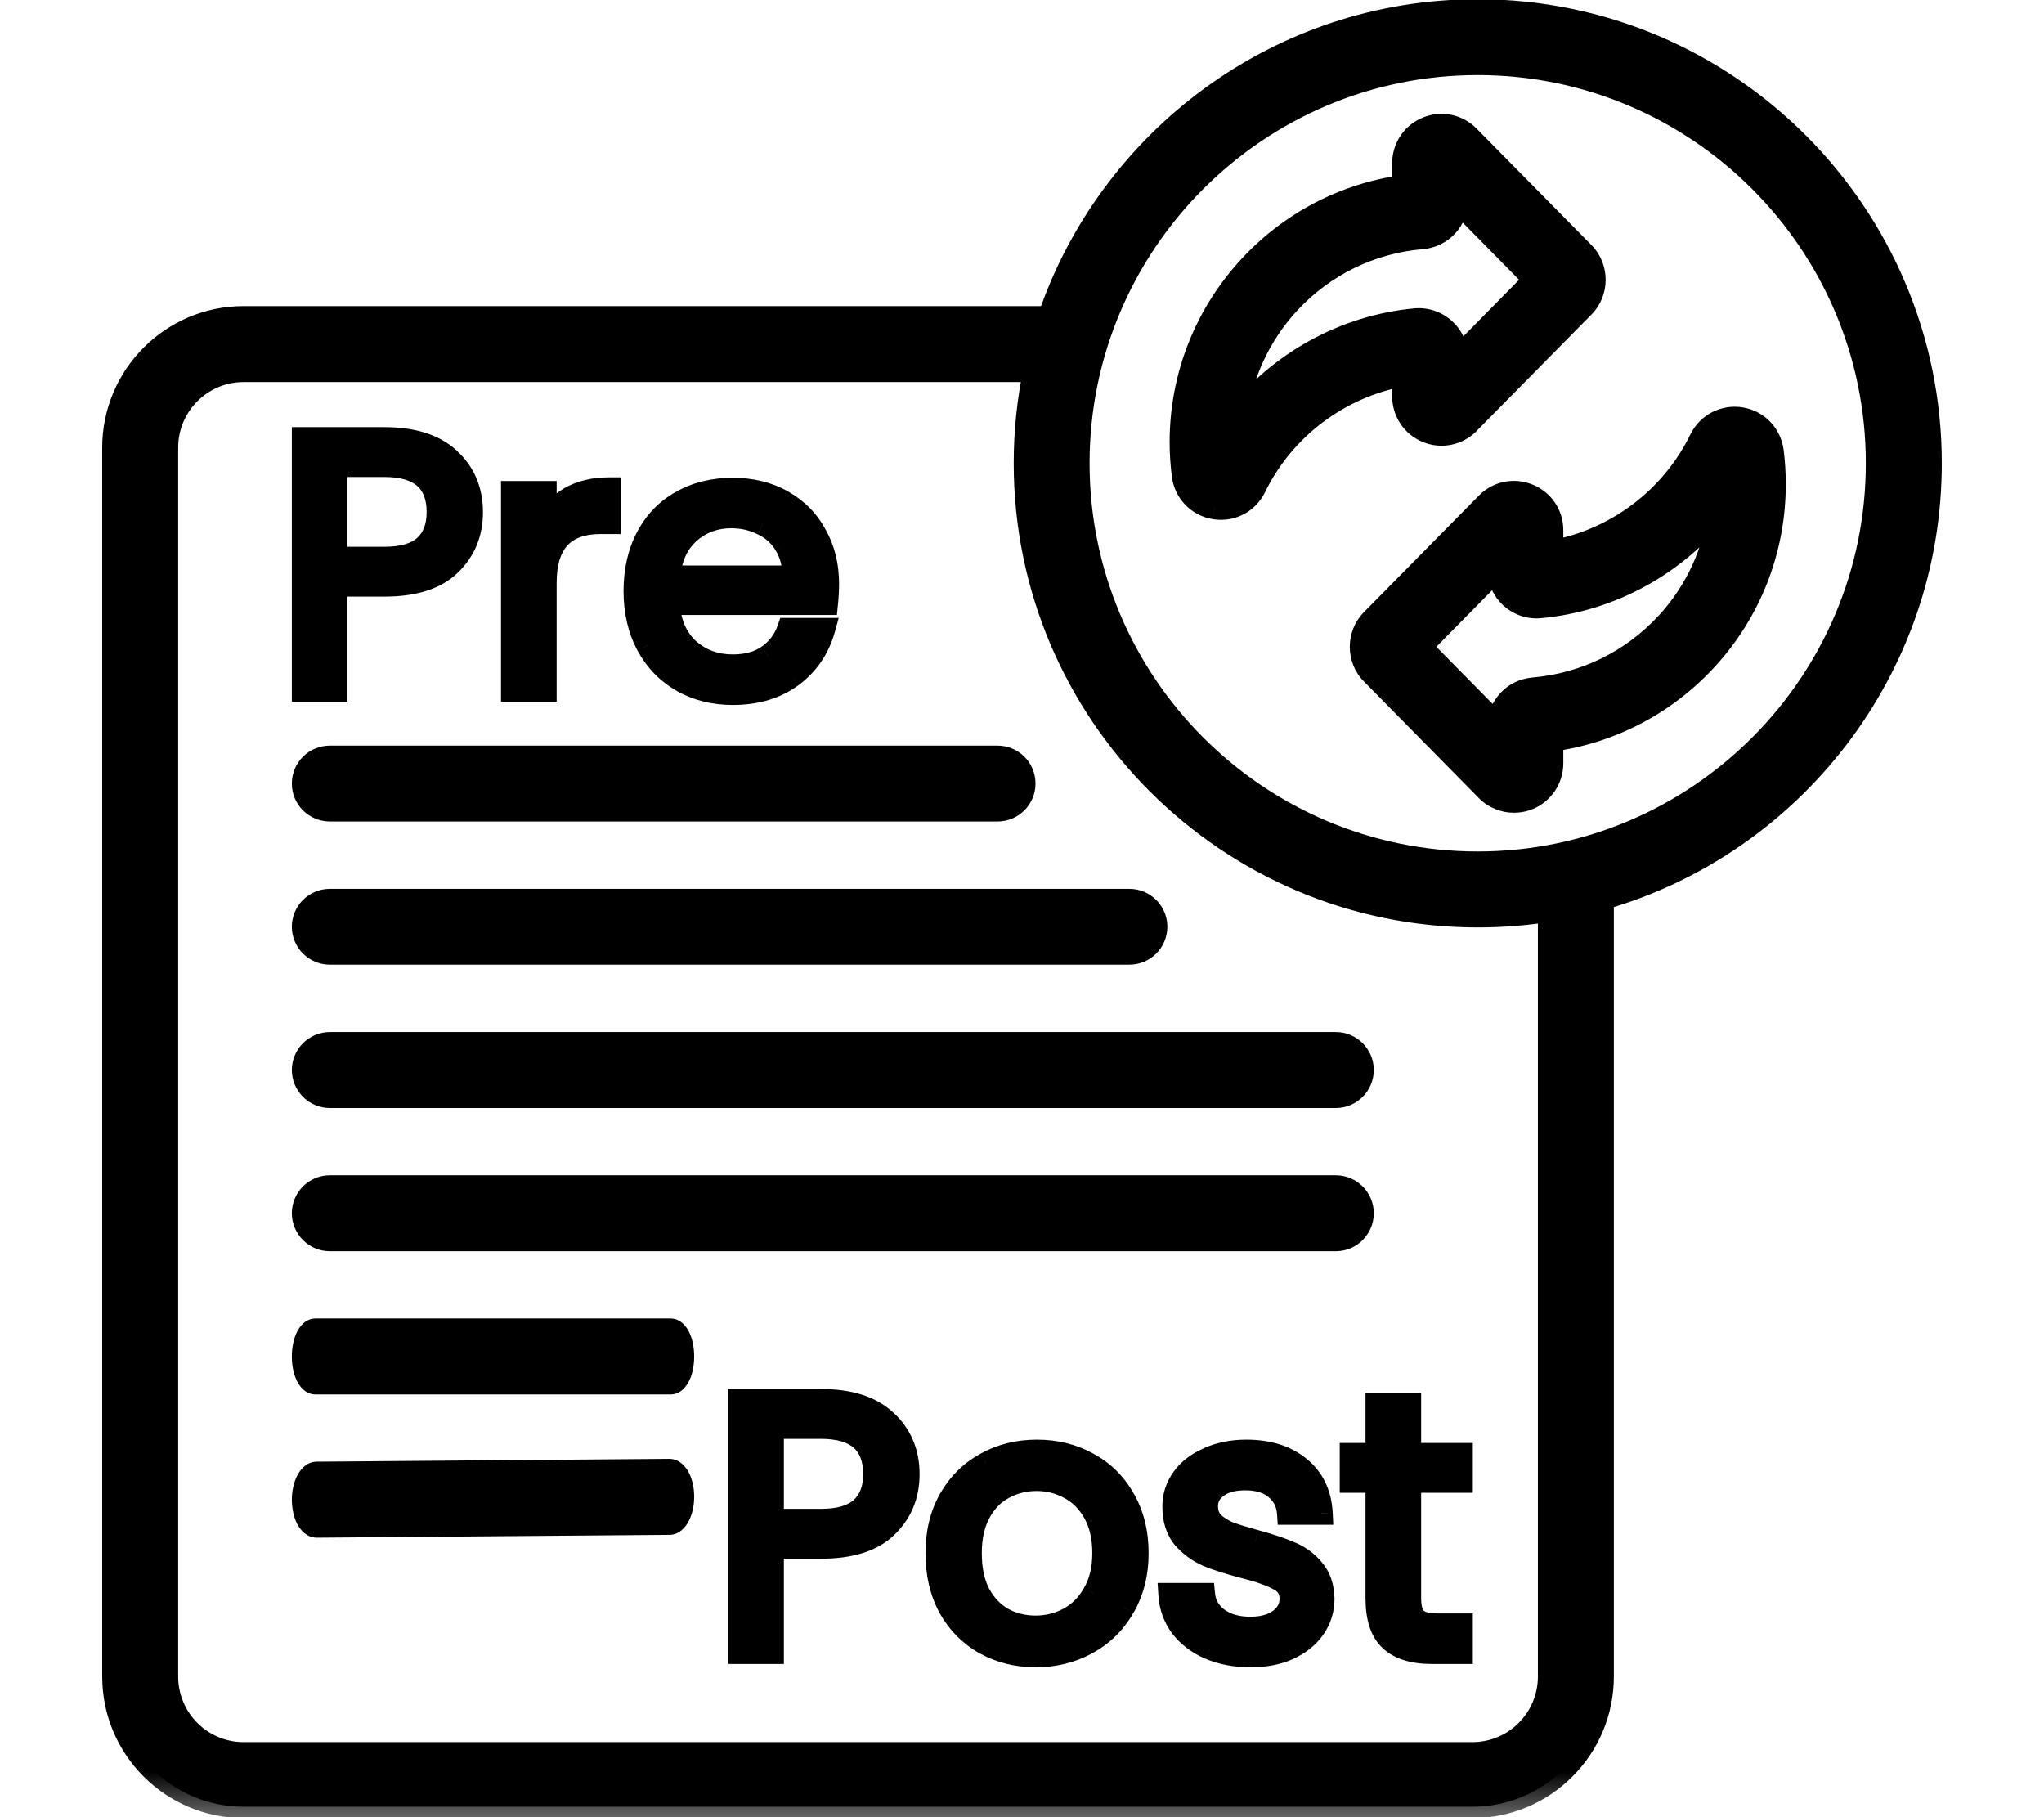 <svg width="18" height="16" viewBox="0 0 18 16" fill="none" xmlns="http://www.w3.org/2000/svg">
<mask id="path-1-outside-1_2947_12976" maskUnits="userSpaceOnUse" x="0" y="-0.907" width="18" height="17" fill="black">
<rect fill="white" y="-0.907" width="18" height="17"/>
<path fill-rule="evenodd" clip-rule="evenodd" d="M13.013 0.093C15.212 0.093 17 1.881 17 4.079C17 5.897 15.778 7.434 14.112 7.912V14.762C14.112 15.394 13.598 15.908 12.967 15.908H2.145C1.514 15.908 1 15.394 1 14.762V3.941C1 3.309 1.514 2.795 2.145 2.795H9.238C9.774 1.225 11.264 0.093 13.013 0.093ZM12.967 15.439C13.34 15.439 13.643 15.135 13.643 14.762V8.016C13.438 8.049 13.228 8.066 13.013 8.066C10.815 8.066 9.027 6.278 9.027 4.079C9.027 3.8 9.056 3.527 9.111 3.264H2.145C1.772 3.264 1.469 3.568 1.469 3.941V14.762C1.469 15.135 1.772 15.439 2.145 15.439H12.967ZM9.495 4.079C9.495 6.019 11.073 7.597 13.013 7.597C14.953 7.597 16.531 6.019 16.531 4.079C16.531 2.139 14.953 0.561 13.013 0.561C11.073 0.561 9.495 2.139 9.495 4.079ZM12.36 3.49C12.36 3.627 12.442 3.748 12.568 3.799C12.693 3.851 12.837 3.822 12.932 3.725L13.944 2.698C14.072 2.568 14.072 2.358 13.944 2.229L12.932 1.202C12.837 1.105 12.693 1.076 12.568 1.127C12.442 1.179 12.36 1.3 12.36 1.436V1.64C11.841 1.712 11.363 1.961 11.004 2.35C10.615 2.771 10.4 3.319 10.4 3.893C10.4 3.991 10.407 4.089 10.419 4.186C10.438 4.333 10.549 4.448 10.696 4.473C10.715 4.476 10.733 4.477 10.752 4.477C10.878 4.477 10.993 4.407 11.05 4.29C11.303 3.77 11.797 3.402 12.36 3.302V3.49ZM10.882 3.681C10.926 3.304 11.088 2.95 11.348 2.668C11.656 2.336 12.072 2.132 12.522 2.094C12.696 2.079 12.827 1.938 12.829 1.765L13.518 2.463L12.829 3.162V3.148C12.829 3.054 12.789 2.964 12.72 2.901C12.651 2.838 12.557 2.806 12.464 2.815C11.838 2.873 11.264 3.193 10.882 3.681H10.882ZM15.607 3.973C15.588 3.825 15.477 3.71 15.33 3.686C15.184 3.662 15.041 3.735 14.976 3.869C14.723 4.388 14.23 4.758 13.667 4.858V4.668C13.667 4.532 13.585 4.411 13.459 4.359C13.333 4.308 13.19 4.337 13.094 4.434L12.082 5.461C11.955 5.59 11.955 5.8 12.082 5.93L13.094 6.957C13.159 7.022 13.244 7.056 13.332 7.056C13.375 7.056 13.418 7.048 13.459 7.031C13.585 6.979 13.667 6.858 13.667 6.722V6.518C14.186 6.446 14.663 6.197 15.023 5.808C15.412 5.387 15.626 4.839 15.626 4.265C15.626 4.167 15.62 4.069 15.607 3.972V3.973ZM14.678 5.49C14.371 5.823 13.954 6.027 13.505 6.064C13.331 6.079 13.199 6.22 13.198 6.394L12.509 5.695L13.198 4.996V5.011C13.198 5.105 13.238 5.195 13.307 5.258C13.376 5.321 13.47 5.353 13.563 5.344C14.189 5.286 14.763 4.965 15.145 4.477C15.101 4.854 14.939 5.208 14.678 5.49ZM7.998 12.98C7.998 13.165 7.934 13.319 7.806 13.442C7.681 13.563 7.489 13.624 7.23 13.624H6.803V14.551H6.513V12.33H7.23C7.48 12.33 7.67 12.391 7.8 12.512C7.932 12.633 7.998 12.789 7.998 12.98ZM7.23 13.385C7.391 13.385 7.51 13.35 7.586 13.28C7.663 13.21 7.701 13.11 7.701 12.98C7.701 12.706 7.544 12.569 7.23 12.569H6.803V13.385H7.23ZM9.12 14.58C8.956 14.58 8.807 14.543 8.673 14.468C8.542 14.394 8.438 14.289 8.361 14.153C8.287 14.015 8.25 13.856 8.25 13.675C8.25 13.497 8.288 13.339 8.364 13.203C8.443 13.065 8.549 12.96 8.683 12.888C8.817 12.814 8.967 12.776 9.132 12.776C9.298 12.776 9.448 12.814 9.582 12.888C9.715 12.96 9.821 13.064 9.897 13.2C9.976 13.336 10.015 13.494 10.015 13.675C10.015 13.856 9.975 14.015 9.894 14.153C9.815 14.289 9.708 14.394 9.572 14.468C9.436 14.543 9.285 14.58 9.12 14.58ZM9.12 14.325C9.224 14.325 9.321 14.301 9.413 14.252C9.504 14.203 9.577 14.13 9.633 14.032C9.69 13.934 9.719 13.815 9.719 13.675C9.719 13.535 9.691 13.416 9.636 13.318C9.58 13.22 9.508 13.148 9.419 13.101C9.33 13.053 9.233 13.028 9.129 13.028C9.023 13.028 8.925 13.053 8.836 13.101C8.749 13.148 8.679 13.22 8.626 13.318C8.572 13.416 8.546 13.535 8.546 13.675C8.546 13.817 8.571 13.937 8.622 14.035C8.676 14.133 8.746 14.206 8.833 14.255C8.92 14.302 9.015 14.325 9.12 14.325ZM10.654 14.513C10.761 14.558 10.88 14.58 11.014 14.58C11.14 14.58 11.25 14.559 11.346 14.516C11.443 14.472 11.519 14.411 11.572 14.335C11.625 14.258 11.652 14.172 11.652 14.076C11.649 13.97 11.62 13.884 11.562 13.818C11.507 13.752 11.44 13.704 11.362 13.672C11.283 13.638 11.181 13.604 11.056 13.57C10.956 13.542 10.877 13.518 10.82 13.497C10.765 13.473 10.718 13.444 10.68 13.407C10.644 13.369 10.626 13.321 10.626 13.264C10.626 13.192 10.656 13.133 10.718 13.089C10.78 13.044 10.862 13.022 10.966 13.022C11.079 13.022 11.168 13.049 11.234 13.105C11.302 13.16 11.339 13.233 11.346 13.325H11.636C11.627 13.155 11.563 13.021 11.444 12.923C11.325 12.825 11.169 12.776 10.976 12.776C10.851 12.776 10.739 12.799 10.642 12.843C10.544 12.886 10.468 12.944 10.415 13.019C10.362 13.093 10.336 13.175 10.336 13.264C10.336 13.377 10.364 13.468 10.422 13.538C10.481 13.606 10.551 13.658 10.632 13.694C10.715 13.728 10.821 13.762 10.951 13.796C11.093 13.832 11.198 13.869 11.266 13.908C11.334 13.944 11.368 14 11.368 14.076C11.368 14.151 11.336 14.213 11.272 14.261C11.209 14.31 11.122 14.335 11.011 14.335C10.892 14.335 10.796 14.307 10.721 14.252C10.649 14.197 10.609 14.125 10.6 14.038H10.301C10.307 14.145 10.341 14.239 10.402 14.322C10.464 14.403 10.548 14.466 10.654 14.513ZM12.415 13.044V14.073C12.415 14.158 12.433 14.219 12.469 14.255C12.505 14.289 12.568 14.306 12.657 14.306H12.87V14.551H12.609C12.448 14.551 12.326 14.514 12.246 14.44C12.165 14.365 12.125 14.243 12.125 14.073V13.044H11.898V12.805H12.125V12.365H12.415V12.805H12.87V13.044H12.415ZM2.905 7.133C2.775 7.133 2.67 7.028 2.67 6.899C2.67 6.77 2.775 6.665 2.905 6.665H8.785C8.914 6.665 9.019 6.77 9.019 6.899C9.019 7.028 8.914 7.133 8.785 7.133H2.905ZM3.962 4.971C4.089 4.848 4.153 4.695 4.153 4.51C4.153 4.319 4.087 4.163 3.955 4.043C3.826 3.922 3.636 3.861 3.386 3.861H2.67V6.078H2.96V5.153H3.386C3.645 5.153 3.837 5.092 3.962 4.971ZM3.742 4.809C3.666 4.879 3.547 4.914 3.386 4.914H2.96V4.1H3.386C3.7 4.1 3.857 4.237 3.857 4.51C3.857 4.639 3.819 4.739 3.742 4.809ZM5.018 4.386C4.925 4.441 4.853 4.519 4.802 4.618V4.335H4.512V6.078H4.802V5.13C4.802 4.778 4.964 4.602 5.288 4.602H5.365V4.303C5.229 4.303 5.113 4.331 5.018 4.386ZM7.289 5.14C7.289 5.195 7.286 5.253 7.28 5.315H5.887C5.897 5.487 5.955 5.621 6.061 5.719C6.17 5.814 6.3 5.862 6.453 5.862C6.578 5.862 6.682 5.833 6.764 5.776C6.849 5.717 6.909 5.638 6.943 5.541H7.254C7.208 5.708 7.114 5.845 6.974 5.951C6.834 6.055 6.66 6.107 6.453 6.107C6.287 6.107 6.139 6.07 6.007 5.996C5.878 5.921 5.776 5.816 5.702 5.681C5.628 5.543 5.591 5.384 5.591 5.204C5.591 5.023 5.627 4.865 5.699 4.73C5.771 4.594 5.872 4.49 6.001 4.418C6.132 4.344 6.283 4.307 6.453 4.307C6.618 4.307 6.764 4.343 6.892 4.415C7.019 4.487 7.116 4.586 7.184 4.714C7.254 4.839 7.289 4.981 7.289 5.14ZM6.99 5.079C6.99 4.969 6.966 4.875 6.917 4.796C6.868 4.716 6.801 4.655 6.717 4.615C6.634 4.573 6.542 4.551 6.44 4.551C6.294 4.551 6.169 4.598 6.065 4.691C5.963 4.785 5.905 4.914 5.89 5.079H6.99ZM2.905 8.394C2.775 8.394 2.67 8.289 2.67 8.16C2.67 8.031 2.775 7.926 2.905 7.926H9.945C10.075 7.926 10.18 8.031 10.18 8.16C10.18 8.289 10.075 8.394 9.945 8.394H2.905ZM2.67 9.421C2.67 9.551 2.775 9.656 2.905 9.656H11.764C11.893 9.656 11.998 9.551 11.998 9.421C11.998 9.292 11.893 9.187 11.764 9.187H2.905C2.775 9.187 2.67 9.292 2.67 9.421ZM2.905 10.448H11.764C11.893 10.448 11.998 10.553 11.998 10.682C11.998 10.812 11.893 10.917 11.764 10.917H2.905C2.775 10.917 2.67 10.812 2.67 10.682C2.67 10.553 2.775 10.448 2.905 10.448ZM5.904 11.709H2.779C2.719 11.709 2.67 11.814 2.67 11.944C2.67 12.073 2.719 12.178 2.779 12.178H5.904C5.964 12.178 6.013 12.073 6.013 11.944C6.013 11.814 5.964 11.709 5.904 11.709ZM5.893 12.945H5.893C5.959 12.945 6.012 13.049 6.013 13.178C6.013 13.308 5.96 13.413 5.894 13.414L2.79 13.439H2.79C2.724 13.439 2.671 13.335 2.67 13.206C2.67 13.076 2.723 12.971 2.789 12.97L5.893 12.945Z"/>
</mask>
<path fill-rule="evenodd" clip-rule="evenodd" d="M13.013 0.093C15.212 0.093 17 1.881 17 4.079C17 5.897 15.778 7.434 14.112 7.912V14.762C14.112 15.394 13.598 15.908 12.967 15.908H2.145C1.514 15.908 1 15.394 1 14.762V3.941C1 3.309 1.514 2.795 2.145 2.795H9.238C9.774 1.225 11.264 0.093 13.013 0.093ZM12.967 15.439C13.34 15.439 13.643 15.135 13.643 14.762V8.016C13.438 8.049 13.228 8.066 13.013 8.066C10.815 8.066 9.027 6.278 9.027 4.079C9.027 3.8 9.056 3.527 9.111 3.264H2.145C1.772 3.264 1.469 3.568 1.469 3.941V14.762C1.469 15.135 1.772 15.439 2.145 15.439H12.967ZM9.495 4.079C9.495 6.019 11.073 7.597 13.013 7.597C14.953 7.597 16.531 6.019 16.531 4.079C16.531 2.139 14.953 0.561 13.013 0.561C11.073 0.561 9.495 2.139 9.495 4.079ZM12.36 3.49C12.36 3.627 12.442 3.748 12.568 3.799C12.693 3.851 12.837 3.822 12.932 3.725L13.944 2.698C14.072 2.568 14.072 2.358 13.944 2.229L12.932 1.202C12.837 1.105 12.693 1.076 12.568 1.127C12.442 1.179 12.36 1.3 12.36 1.436V1.64C11.841 1.712 11.363 1.961 11.004 2.35C10.615 2.771 10.4 3.319 10.4 3.893C10.4 3.991 10.407 4.089 10.419 4.186C10.438 4.333 10.549 4.448 10.696 4.473C10.715 4.476 10.733 4.477 10.752 4.477C10.878 4.477 10.993 4.407 11.05 4.29C11.303 3.77 11.797 3.402 12.36 3.302V3.49ZM10.882 3.681C10.926 3.304 11.088 2.95 11.348 2.668C11.656 2.336 12.072 2.132 12.522 2.094C12.696 2.079 12.827 1.938 12.829 1.765L13.518 2.463L12.829 3.162V3.148C12.829 3.054 12.789 2.964 12.72 2.901C12.651 2.838 12.557 2.806 12.464 2.815C11.838 2.873 11.264 3.193 10.882 3.681H10.882ZM15.607 3.973C15.588 3.825 15.477 3.71 15.33 3.686C15.184 3.662 15.041 3.735 14.976 3.869C14.723 4.388 14.23 4.758 13.667 4.858V4.668C13.667 4.532 13.585 4.411 13.459 4.359C13.333 4.308 13.19 4.337 13.094 4.434L12.082 5.461C11.955 5.59 11.955 5.8 12.082 5.93L13.094 6.957C13.159 7.022 13.244 7.056 13.332 7.056C13.375 7.056 13.418 7.048 13.459 7.031C13.585 6.979 13.667 6.858 13.667 6.722V6.518C14.186 6.446 14.663 6.197 15.023 5.808C15.412 5.387 15.626 4.839 15.626 4.265C15.626 4.167 15.62 4.069 15.607 3.972V3.973ZM14.678 5.49C14.371 5.823 13.954 6.027 13.505 6.064C13.331 6.079 13.199 6.22 13.198 6.394L12.509 5.695L13.198 4.996V5.011C13.198 5.105 13.238 5.195 13.307 5.258C13.376 5.321 13.47 5.353 13.563 5.344C14.189 5.286 14.763 4.965 15.145 4.477C15.101 4.854 14.939 5.208 14.678 5.49ZM7.998 12.98C7.998 13.165 7.934 13.319 7.806 13.442C7.681 13.563 7.489 13.624 7.23 13.624H6.803V14.551H6.513V12.33H7.23C7.48 12.33 7.67 12.391 7.8 12.512C7.932 12.633 7.998 12.789 7.998 12.98ZM7.23 13.385C7.391 13.385 7.51 13.35 7.586 13.28C7.663 13.21 7.701 13.11 7.701 12.98C7.701 12.706 7.544 12.569 7.23 12.569H6.803V13.385H7.23ZM9.12 14.58C8.956 14.58 8.807 14.543 8.673 14.468C8.542 14.394 8.438 14.289 8.361 14.153C8.287 14.015 8.25 13.856 8.25 13.675C8.25 13.497 8.288 13.339 8.364 13.203C8.443 13.065 8.549 12.96 8.683 12.888C8.817 12.814 8.967 12.776 9.132 12.776C9.298 12.776 9.448 12.814 9.582 12.888C9.715 12.96 9.821 13.064 9.897 13.2C9.976 13.336 10.015 13.494 10.015 13.675C10.015 13.856 9.975 14.015 9.894 14.153C9.815 14.289 9.708 14.394 9.572 14.468C9.436 14.543 9.285 14.58 9.12 14.58ZM9.12 14.325C9.224 14.325 9.321 14.301 9.413 14.252C9.504 14.203 9.577 14.13 9.633 14.032C9.69 13.934 9.719 13.815 9.719 13.675C9.719 13.535 9.691 13.416 9.636 13.318C9.58 13.22 9.508 13.148 9.419 13.101C9.33 13.053 9.233 13.028 9.129 13.028C9.023 13.028 8.925 13.053 8.836 13.101C8.749 13.148 8.679 13.22 8.626 13.318C8.572 13.416 8.546 13.535 8.546 13.675C8.546 13.817 8.571 13.937 8.622 14.035C8.676 14.133 8.746 14.206 8.833 14.255C8.92 14.302 9.015 14.325 9.12 14.325ZM10.654 14.513C10.761 14.558 10.88 14.58 11.014 14.58C11.14 14.58 11.25 14.559 11.346 14.516C11.443 14.472 11.519 14.411 11.572 14.335C11.625 14.258 11.652 14.172 11.652 14.076C11.649 13.97 11.62 13.884 11.562 13.818C11.507 13.752 11.44 13.704 11.362 13.672C11.283 13.638 11.181 13.604 11.056 13.57C10.956 13.542 10.877 13.518 10.82 13.497C10.765 13.473 10.718 13.444 10.68 13.407C10.644 13.369 10.626 13.321 10.626 13.264C10.626 13.192 10.656 13.133 10.718 13.089C10.78 13.044 10.862 13.022 10.966 13.022C11.079 13.022 11.168 13.049 11.234 13.105C11.302 13.16 11.339 13.233 11.346 13.325H11.636C11.627 13.155 11.563 13.021 11.444 12.923C11.325 12.825 11.169 12.776 10.976 12.776C10.851 12.776 10.739 12.799 10.642 12.843C10.544 12.886 10.468 12.944 10.415 13.019C10.362 13.093 10.336 13.175 10.336 13.264C10.336 13.377 10.364 13.468 10.422 13.538C10.481 13.606 10.551 13.658 10.632 13.694C10.715 13.728 10.821 13.762 10.951 13.796C11.093 13.832 11.198 13.869 11.266 13.908C11.334 13.944 11.368 14 11.368 14.076C11.368 14.151 11.336 14.213 11.272 14.261C11.209 14.31 11.122 14.335 11.011 14.335C10.892 14.335 10.796 14.307 10.721 14.252C10.649 14.197 10.609 14.125 10.6 14.038H10.301C10.307 14.145 10.341 14.239 10.402 14.322C10.464 14.403 10.548 14.466 10.654 14.513ZM12.415 13.044V14.073C12.415 14.158 12.433 14.219 12.469 14.255C12.505 14.289 12.568 14.306 12.657 14.306H12.87V14.551H12.609C12.448 14.551 12.326 14.514 12.246 14.44C12.165 14.365 12.125 14.243 12.125 14.073V13.044H11.898V12.805H12.125V12.365H12.415V12.805H12.87V13.044H12.415ZM2.905 7.133C2.775 7.133 2.67 7.028 2.67 6.899C2.67 6.77 2.775 6.665 2.905 6.665H8.785C8.914 6.665 9.019 6.77 9.019 6.899C9.019 7.028 8.914 7.133 8.785 7.133H2.905ZM3.962 4.971C4.089 4.848 4.153 4.695 4.153 4.51C4.153 4.319 4.087 4.163 3.955 4.043C3.826 3.922 3.636 3.861 3.386 3.861H2.67V6.078H2.96V5.153H3.386C3.645 5.153 3.837 5.092 3.962 4.971ZM3.742 4.809C3.666 4.879 3.547 4.914 3.386 4.914H2.96V4.1H3.386C3.7 4.1 3.857 4.237 3.857 4.51C3.857 4.639 3.819 4.739 3.742 4.809ZM5.018 4.386C4.925 4.441 4.853 4.519 4.802 4.618V4.335H4.512V6.078H4.802V5.13C4.802 4.778 4.964 4.602 5.288 4.602H5.365V4.303C5.229 4.303 5.113 4.331 5.018 4.386ZM7.289 5.14C7.289 5.195 7.286 5.253 7.28 5.315H5.887C5.897 5.487 5.955 5.621 6.061 5.719C6.17 5.814 6.3 5.862 6.453 5.862C6.578 5.862 6.682 5.833 6.764 5.776C6.849 5.717 6.909 5.638 6.943 5.541H7.254C7.208 5.708 7.114 5.845 6.974 5.951C6.834 6.055 6.66 6.107 6.453 6.107C6.287 6.107 6.139 6.07 6.007 5.996C5.878 5.921 5.776 5.816 5.702 5.681C5.628 5.543 5.591 5.384 5.591 5.204C5.591 5.023 5.627 4.865 5.699 4.73C5.771 4.594 5.872 4.49 6.001 4.418C6.132 4.344 6.283 4.307 6.453 4.307C6.618 4.307 6.764 4.343 6.892 4.415C7.019 4.487 7.116 4.586 7.184 4.714C7.254 4.839 7.289 4.981 7.289 5.14ZM6.99 5.079C6.99 4.969 6.966 4.875 6.917 4.796C6.868 4.716 6.801 4.655 6.717 4.615C6.634 4.573 6.542 4.551 6.44 4.551C6.294 4.551 6.169 4.598 6.065 4.691C5.963 4.785 5.905 4.914 5.89 5.079H6.99ZM2.905 8.394C2.775 8.394 2.67 8.289 2.67 8.16C2.67 8.031 2.775 7.926 2.905 7.926H9.945C10.075 7.926 10.18 8.031 10.18 8.16C10.18 8.289 10.075 8.394 9.945 8.394H2.905ZM2.67 9.421C2.67 9.551 2.775 9.656 2.905 9.656H11.764C11.893 9.656 11.998 9.551 11.998 9.421C11.998 9.292 11.893 9.187 11.764 9.187H2.905C2.775 9.187 2.67 9.292 2.67 9.421ZM2.905 10.448H11.764C11.893 10.448 11.998 10.553 11.998 10.682C11.998 10.812 11.893 10.917 11.764 10.917H2.905C2.775 10.917 2.67 10.812 2.67 10.682C2.67 10.553 2.775 10.448 2.905 10.448ZM5.904 11.709H2.779C2.719 11.709 2.67 11.814 2.67 11.944C2.67 12.073 2.719 12.178 2.779 12.178H5.904C5.964 12.178 6.013 12.073 6.013 11.944C6.013 11.814 5.964 11.709 5.904 11.709ZM5.893 12.945H5.893C5.959 12.945 6.012 13.049 6.013 13.178C6.013 13.308 5.96 13.413 5.894 13.414L2.79 13.439H2.79C2.724 13.439 2.671 13.335 2.67 13.206C2.67 13.076 2.723 12.971 2.789 12.97L5.893 12.945Z" fill="currentColor"/>
<path d="M14.112 7.912L14.085 7.816L14.012 7.837V7.912H14.112ZM9.238 2.795V2.895H9.31L9.333 2.828L9.238 2.795ZM13.643 8.016H13.743V7.899L13.628 7.918L13.643 8.016ZM9.111 3.264L9.209 3.285L9.234 3.164H9.111V3.264ZM12.932 3.725L12.861 3.655L12.861 3.655L12.932 3.725ZM13.944 2.698L14.016 2.768L14.016 2.768L13.944 2.698ZM13.944 2.229L14.016 2.159L14.016 2.159L13.944 2.229ZM12.932 1.202L13.003 1.132L13.003 1.132L12.932 1.202ZM12.568 1.127L12.53 1.035L12.568 1.127ZM12.36 1.64L12.374 1.739L12.46 1.727V1.64H12.36ZM11.004 2.35L10.931 2.282L10.931 2.282L11.004 2.35ZM10.419 4.186L10.32 4.199L10.32 4.199L10.419 4.186ZM10.696 4.473L10.713 4.374L10.712 4.374L10.696 4.473ZM11.05 4.29L11.14 4.334L11.14 4.334L11.05 4.29ZM12.36 3.302H12.46V3.182L12.342 3.203L12.36 3.302ZM11.348 2.668L11.275 2.6L11.275 2.6L11.348 2.668ZM10.882 3.681L10.782 3.67L10.769 3.781H10.882V3.681ZM12.522 2.094L12.53 2.194L12.53 2.194L12.522 2.094ZM12.829 1.765L12.9 1.695L12.732 1.523L12.729 1.764L12.829 1.765ZM13.518 2.463L13.589 2.534L13.658 2.463L13.589 2.393L13.518 2.463ZM12.829 3.162H12.729V3.406L12.9 3.232L12.829 3.162ZM12.464 2.815L12.473 2.914L12.473 2.914L12.464 2.815ZM10.882 3.681V3.781H10.931L10.961 3.743L10.882 3.681ZM15.33 3.686L15.314 3.785L15.314 3.785L15.33 3.686ZM15.607 3.973L15.508 3.985L15.707 3.973H15.607ZM14.976 3.869L14.886 3.825L14.886 3.825L14.976 3.869ZM13.667 4.858H13.567V4.977L13.684 4.956L13.667 4.858ZM13.459 4.359L13.421 4.452L13.421 4.452L13.459 4.359ZM13.094 4.434L13.166 4.504L13.166 4.504L13.094 4.434ZM12.082 5.461L12.011 5.39L12.011 5.39L12.082 5.461ZM12.082 5.93L12.011 6L12.011 6L12.082 5.93ZM13.094 6.957L13.166 6.886L13.166 6.886L13.094 6.957ZM13.459 7.031L13.421 6.938L13.421 6.939L13.459 7.031ZM13.667 6.518L13.653 6.419L13.567 6.431V6.518H13.667ZM15.023 5.808L15.096 5.876L15.096 5.876L15.023 5.808ZM15.607 3.972L15.707 3.959L15.508 3.972H15.607ZM13.505 6.064L13.496 5.965L13.496 5.965L13.505 6.064ZM14.678 5.49L14.752 5.558L14.752 5.558L14.678 5.49ZM13.198 6.394L13.127 6.464L13.296 6.635L13.298 6.395L13.198 6.394ZM12.509 5.695L12.438 5.625L12.369 5.695L12.438 5.765L12.509 5.695ZM13.198 4.996H13.298V4.752L13.127 4.926L13.198 4.996ZM13.307 5.258L13.24 5.332L13.24 5.332L13.307 5.258ZM13.563 5.344L13.554 5.244L13.554 5.244L13.563 5.344ZM15.145 4.477L15.244 4.489L15.286 4.135L15.066 4.416L15.145 4.477ZM7.806 13.442L7.876 13.514L7.876 13.514L7.806 13.442ZM6.803 13.624V13.524H6.703V13.624H6.803ZM6.803 14.551V14.651H6.903V14.551H6.803ZM6.513 14.551H6.413V14.651H6.513V14.551ZM6.513 12.33V12.23H6.413V12.33H6.513ZM7.8 12.512L7.732 12.585L7.732 12.586L7.8 12.512ZM7.586 13.28L7.519 13.206H7.519L7.586 13.28ZM6.803 12.569V12.469H6.703V12.569H6.803ZM6.803 13.385H6.703V13.485H6.803V13.385ZM8.673 14.468L8.624 14.556L8.625 14.556L8.673 14.468ZM8.361 14.153L8.273 14.2L8.274 14.202L8.361 14.153ZM8.364 13.203L8.277 13.154L8.277 13.154L8.364 13.203ZM8.683 12.888L8.73 12.976L8.732 12.975L8.683 12.888ZM9.582 12.888L9.533 12.975L9.534 12.976L9.582 12.888ZM9.897 13.2L9.81 13.249L9.81 13.25L9.897 13.2ZM9.894 14.153L9.807 14.102L9.807 14.103L9.894 14.153ZM9.413 14.252L9.46 14.34H9.46L9.413 14.252ZM9.633 14.032L9.546 13.981L9.545 13.983L9.633 14.032ZM9.636 13.318L9.723 13.269L9.636 13.318ZM9.419 13.101L9.371 13.189L9.373 13.19L9.419 13.101ZM8.836 13.101L8.883 13.19L8.884 13.189L8.836 13.101ZM8.626 13.318L8.713 13.366L8.626 13.318ZM8.622 14.035L8.534 14.081L8.535 14.083L8.622 14.035ZM8.833 14.255L8.784 14.342L8.785 14.343L8.833 14.255ZM10.654 14.513L10.614 14.605L10.616 14.605L10.654 14.513ZM11.346 14.516L11.386 14.608L11.387 14.607L11.346 14.516ZM11.652 14.076H11.752L11.752 14.075L11.652 14.076ZM11.562 13.818L11.486 13.883L11.487 13.884L11.562 13.818ZM11.362 13.672L11.322 13.764L11.324 13.764L11.362 13.672ZM11.056 13.57L11.029 13.666L11.03 13.666L11.056 13.57ZM10.82 13.497L10.781 13.589L10.785 13.59L10.82 13.497ZM10.68 13.407L10.607 13.476L10.611 13.48L10.68 13.407ZM11.234 13.105L11.17 13.181L11.171 13.182L11.234 13.105ZM11.346 13.325L11.246 13.332L11.252 13.425H11.346V13.325ZM11.636 13.325V13.425H11.741L11.736 13.319L11.636 13.325ZM11.444 12.923L11.381 13L11.381 13L11.444 12.923ZM10.642 12.843L10.681 12.935L10.683 12.934L10.642 12.843ZM10.415 13.019L10.334 12.96V12.96L10.415 13.019ZM10.422 13.538L10.344 13.601L10.346 13.604L10.422 13.538ZM10.632 13.694L10.591 13.785L10.594 13.787L10.632 13.694ZM10.951 13.796L10.925 13.893L10.926 13.893L10.951 13.796ZM11.266 13.908L11.217 13.995L11.219 13.996L11.266 13.908ZM11.272 14.261L11.212 14.182L11.212 14.182L11.272 14.261ZM10.721 14.252L10.66 14.331L10.662 14.332L10.721 14.252ZM10.6 14.038L10.7 14.028L10.691 13.938H10.6V14.038ZM10.301 14.038V13.938H10.194L10.201 14.044L10.301 14.038ZM10.402 14.322L10.322 14.382L10.323 14.383L10.402 14.322ZM12.415 13.044V12.944H12.315V13.044H12.415ZM12.469 14.255L12.398 14.326L12.4 14.328L12.469 14.255ZM12.87 14.306H12.97V14.206H12.87V14.306ZM12.87 14.551V14.651H12.97V14.551H12.87ZM12.246 14.44L12.178 14.513L12.178 14.513L12.246 14.44ZM12.125 13.044H12.225V12.944H12.125V13.044ZM11.898 13.044H11.798V13.144H11.898V13.044ZM11.898 12.805V12.705H11.798V12.805H11.898ZM12.125 12.805V12.905H12.225V12.805H12.125ZM12.125 12.365V12.265H12.025V12.365H12.125ZM12.415 12.365H12.515V12.265H12.415V12.365ZM12.415 12.805H12.315V12.905H12.415V12.805ZM12.87 12.805H12.97V12.705H12.87V12.805ZM12.87 13.044V13.144H12.97V13.044H12.87ZM3.962 4.971L4.031 5.043L4.031 5.043L3.962 4.971ZM3.955 4.043L3.887 4.116L3.888 4.116L3.955 4.043ZM2.67 3.861V3.761H2.57V3.861H2.67ZM2.67 6.078H2.57V6.178H2.67V6.078ZM2.96 6.078V6.178H3.06V6.078H2.96ZM2.96 5.153V5.053H2.86V5.153H2.96ZM3.742 4.809L3.675 4.735L3.675 4.735L3.742 4.809ZM2.96 4.914H2.86V5.014H2.96V4.914ZM2.96 4.1V4H2.86V4.1H2.96ZM4.802 4.618H4.702L4.891 4.664L4.802 4.618ZM5.018 4.386L4.968 4.299L4.967 4.3L5.018 4.386ZM4.802 4.335H4.902V4.235H4.802V4.335ZM4.512 4.335V4.235H4.412V4.335H4.512ZM4.512 6.078H4.412V6.178H4.512V6.078ZM4.802 6.078V6.178H4.902V6.078H4.802ZM5.365 4.602V4.702H5.465V4.602H5.365ZM5.365 4.303H5.465V4.203H5.365V4.303ZM7.28 5.315V5.415H7.37L7.379 5.325L7.28 5.315ZM5.887 5.315V5.215H5.78L5.787 5.321L5.887 5.315ZM6.061 5.719L5.994 5.792L5.995 5.794L6.061 5.719ZM6.764 5.776L6.821 5.858L6.822 5.858L6.764 5.776ZM6.943 5.541V5.441H6.871L6.848 5.508L6.943 5.541ZM7.254 5.541L7.351 5.567L7.386 5.441H7.254V5.541ZM6.974 5.951L7.034 6.031L7.035 6.031L6.974 5.951ZM6.007 5.996L5.958 6.082L5.958 6.083L6.007 5.996ZM5.702 5.681L5.614 5.728L5.614 5.729L5.702 5.681ZM5.699 4.73L5.787 4.777L5.699 4.73ZM6.001 4.418L6.05 4.505L6.05 4.505L6.001 4.418ZM6.892 4.415L6.842 4.502H6.842L6.892 4.415ZM7.184 4.714L7.096 4.761L7.097 4.763L7.184 4.714ZM6.917 4.796L6.832 4.848L6.832 4.849L6.917 4.796ZM6.99 5.079V5.179H7.09V5.079H6.99ZM6.717 4.615L6.671 4.704L6.674 4.705L6.717 4.615ZM6.065 4.691L5.998 4.617L5.997 4.618L6.065 4.691ZM5.89 5.079L5.79 5.071L5.78 5.179H5.89V5.079ZM5.893 12.945V12.845L5.892 12.845L5.893 12.945ZM6.013 13.178L6.113 13.178V13.178L6.013 13.178ZM5.894 13.414L5.895 13.514L5.895 13.514L5.894 13.414ZM2.79 13.439V13.539L2.791 13.539L2.79 13.439ZM2.67 13.206L2.57 13.206V13.206L2.67 13.206ZM2.789 12.97L2.788 12.87L2.788 12.87L2.789 12.97ZM17.1 4.079C17.1 1.826 15.267 -0.007 13.013 -0.007V0.193C15.156 0.193 16.9 1.937 16.9 4.079H17.1ZM14.14 8.008C15.847 7.518 17.1 5.942 17.1 4.079H16.9C16.9 5.851 15.709 7.35 14.085 7.816L14.14 8.008ZM14.212 14.762V7.912H14.012V14.762H14.212ZM12.967 16.008C13.654 16.008 14.212 15.449 14.212 14.762H14.012C14.012 15.339 13.543 15.807 12.967 15.807V16.008ZM2.145 16.008H12.967V15.807H2.145V16.008ZM0.9 14.762C0.9 15.449 1.459 16.008 2.145 16.008V15.807C1.569 15.807 1.1 15.339 1.1 14.762H0.9ZM0.9 3.941V14.762H1.1V3.941H0.9ZM2.145 2.695C1.459 2.695 0.9 3.254 0.9 3.941H1.1C1.1 3.364 1.569 2.895 2.145 2.895V2.695ZM9.238 2.695H2.145V2.895H9.238V2.695ZM13.013 -0.007C11.22 -0.007 9.693 1.154 9.144 2.763L9.333 2.828C9.855 1.296 11.308 0.193 13.013 0.193V-0.007ZM13.543 14.762C13.543 15.08 13.285 15.339 12.967 15.339V15.539C13.395 15.539 13.743 15.191 13.743 14.762H13.543ZM13.543 8.016V14.762H13.743V8.016H13.543ZM13.013 8.166C13.233 8.166 13.449 8.149 13.659 8.115L13.628 7.918C13.428 7.95 13.223 7.966 13.013 7.966V8.166ZM8.927 4.079C8.927 6.333 10.76 8.166 13.013 8.166V7.966C10.87 7.966 9.127 6.222 9.127 4.079H8.927ZM9.013 3.244C8.956 3.513 8.927 3.793 8.927 4.079H9.127C9.127 3.807 9.155 3.541 9.209 3.285L9.013 3.244ZM2.145 3.364H9.111V3.164H2.145V3.364ZM1.569 3.941C1.569 3.623 1.827 3.364 2.145 3.364V3.164C1.717 3.164 1.369 3.512 1.369 3.941H1.569ZM1.569 14.762V3.941H1.369V14.762H1.569ZM2.145 15.339C1.827 15.339 1.569 15.08 1.569 14.762H1.369C1.369 15.191 1.717 15.539 2.145 15.539V15.339ZM12.967 15.339H2.145V15.539H12.967V15.339ZM13.013 7.497C11.129 7.497 9.595 5.964 9.595 4.079H9.395C9.395 6.074 11.018 7.697 13.013 7.697V7.497ZM16.431 4.079C16.431 5.964 14.898 7.497 13.013 7.497V7.697C15.008 7.697 16.631 6.074 16.631 4.079H16.431ZM13.013 0.661C14.898 0.661 16.431 2.194 16.431 4.079H16.631C16.631 2.084 15.008 0.461 13.013 0.461V0.661ZM9.595 4.079C9.595 2.194 11.128 0.661 13.013 0.661V0.461C11.018 0.461 9.395 2.084 9.395 4.079H9.595ZM12.605 3.707C12.517 3.671 12.46 3.586 12.46 3.49H12.26C12.26 3.667 12.366 3.825 12.53 3.892L12.605 3.707ZM12.861 3.655C12.794 3.723 12.694 3.743 12.605 3.707L12.53 3.892C12.693 3.959 12.879 3.921 13.004 3.795L12.861 3.655ZM13.873 2.628L12.861 3.655L13.003 3.795L14.016 2.768L13.873 2.628ZM13.873 2.299C13.962 2.389 13.962 2.537 13.873 2.628L14.016 2.768C14.181 2.6 14.181 2.327 14.016 2.159L13.873 2.299ZM12.861 1.272L13.873 2.299L14.016 2.159L13.003 1.132L12.861 1.272ZM12.605 1.22C12.694 1.184 12.794 1.204 12.861 1.272L13.003 1.132C12.879 1.006 12.693 0.968 12.53 1.035L12.605 1.22ZM12.46 1.436C12.46 1.341 12.517 1.256 12.605 1.22L12.53 1.035C12.366 1.102 12.26 1.26 12.26 1.436H12.46ZM12.46 1.64V1.436H12.26V1.64H12.46ZM11.078 2.418C11.421 2.046 11.877 1.808 12.374 1.739L12.346 1.541C11.804 1.616 11.305 1.876 10.931 2.282L11.078 2.418ZM10.5 3.893C10.5 3.344 10.705 2.82 11.078 2.418L10.931 2.282C10.524 2.722 10.3 3.294 10.3 3.893H10.5ZM10.518 4.173C10.506 4.081 10.5 3.987 10.5 3.893H10.3C10.3 3.995 10.307 4.098 10.32 4.199L10.518 4.173ZM10.712 4.374C10.609 4.357 10.532 4.277 10.518 4.173L10.32 4.199C10.345 4.39 10.49 4.54 10.68 4.571L10.712 4.374ZM10.752 4.377C10.739 4.377 10.726 4.376 10.713 4.374L10.68 4.571C10.704 4.575 10.728 4.577 10.752 4.577V4.377ZM10.96 4.246C10.921 4.328 10.84 4.377 10.752 4.377V4.577C10.916 4.577 11.066 4.485 11.14 4.334L10.96 4.246ZM12.342 3.203C11.748 3.309 11.228 3.698 10.96 4.246L11.14 4.334C11.379 3.843 11.846 3.494 12.377 3.4L12.342 3.203ZM12.46 3.49V3.302H12.26V3.49H12.46ZM11.275 2.6C11 2.898 10.829 3.271 10.782 3.67L10.981 3.693C11.023 3.337 11.176 3.003 11.422 2.736L11.275 2.6ZM12.514 1.994C12.039 2.034 11.599 2.25 11.275 2.6L11.422 2.736C11.712 2.422 12.106 2.229 12.53 2.194L12.514 1.994ZM12.729 1.764C12.728 1.885 12.636 1.984 12.514 1.994L12.53 2.194C12.755 2.175 12.927 1.991 12.929 1.766L12.729 1.764ZM13.589 2.393L12.9 1.695L12.758 1.835L13.447 2.534L13.589 2.393ZM12.9 3.232L13.589 2.534L13.447 2.393L12.758 3.092L12.9 3.232ZM12.729 3.148V3.162H12.929V3.148H12.729ZM12.653 2.975C12.701 3.019 12.729 3.082 12.729 3.148H12.929C12.929 3.026 12.878 2.909 12.787 2.827L12.653 2.975ZM12.473 2.914C12.538 2.908 12.604 2.93 12.653 2.975L12.787 2.827C12.697 2.745 12.576 2.704 12.454 2.715L12.473 2.914ZM10.961 3.743C11.326 3.276 11.875 2.97 12.473 2.914L12.455 2.715C11.801 2.776 11.202 3.111 10.803 3.62L10.961 3.743ZM10.882 3.781H10.882V3.581H10.882V3.781ZM15.314 3.785C15.417 3.802 15.495 3.882 15.508 3.985L15.707 3.96C15.682 3.769 15.537 3.618 15.347 3.587L15.314 3.785ZM15.066 3.913C15.112 3.819 15.211 3.768 15.314 3.785L15.347 3.587C15.156 3.556 14.971 3.652 14.886 3.825L15.066 3.913ZM13.684 4.956C14.278 4.85 14.799 4.461 15.066 3.913L14.886 3.825C14.647 4.316 14.181 4.665 13.649 4.759L13.684 4.956ZM13.567 4.668V4.858H13.767V4.668H13.567ZM13.421 4.452C13.51 4.488 13.567 4.572 13.567 4.668H13.767C13.767 4.491 13.661 4.333 13.497 4.267L13.421 4.452ZM13.166 4.504C13.232 4.436 13.333 4.415 13.421 4.452L13.497 4.267C13.334 4.2 13.147 4.237 13.023 4.364L13.166 4.504ZM12.153 5.531L13.166 4.504L13.023 4.364L12.011 5.39L12.153 5.531ZM12.153 5.86C12.064 5.769 12.064 5.621 12.153 5.531L12.011 5.39C11.845 5.559 11.845 5.832 12.011 6L12.153 5.86ZM13.166 6.886L12.153 5.86L12.011 6L13.023 7.027L13.166 6.886ZM13.332 6.956C13.271 6.956 13.211 6.932 13.166 6.886L13.023 7.027C13.107 7.111 13.218 7.156 13.332 7.156V6.956ZM13.421 6.939C13.392 6.951 13.362 6.956 13.332 6.956V7.156C13.387 7.156 13.444 7.146 13.498 7.123L13.421 6.939ZM13.567 6.722C13.567 6.817 13.51 6.902 13.421 6.938L13.497 7.124C13.66 7.057 13.767 6.898 13.767 6.722H13.567ZM13.567 6.518V6.722H13.767V6.518H13.567ZM14.949 5.741C14.606 6.112 14.149 6.35 13.653 6.419L13.68 6.617C14.223 6.542 14.721 6.282 15.096 5.876L14.949 5.741ZM15.526 4.265C15.526 4.814 15.321 5.338 14.949 5.741L15.096 5.876C15.502 5.437 15.726 4.864 15.726 4.265H15.526ZM15.508 3.985C15.52 4.077 15.526 4.171 15.526 4.265H15.726C15.726 4.163 15.72 4.06 15.707 3.959L15.508 3.985ZM15.707 3.973V3.972H15.508V3.973H15.707ZM13.513 6.164C13.987 6.124 14.428 5.909 14.752 5.558L14.605 5.422C14.314 5.737 13.921 5.929 13.496 5.965L13.513 6.164ZM13.298 6.395C13.299 6.273 13.39 6.174 13.513 6.164L13.496 5.965C13.271 5.984 13.1 6.167 13.098 6.393L13.298 6.395ZM12.438 5.765L13.127 6.464L13.269 6.324L12.58 5.625L12.438 5.765ZM13.127 4.926L12.438 5.625L12.58 5.765L13.269 5.066L13.127 4.926ZM13.298 5.011V4.996H13.098V5.011H13.298ZM13.374 5.184C13.326 5.14 13.298 5.077 13.298 5.011H13.098C13.098 5.133 13.149 5.25 13.24 5.332L13.374 5.184ZM13.554 5.244C13.489 5.25 13.423 5.228 13.374 5.184L13.24 5.332C13.33 5.414 13.451 5.455 13.572 5.443L13.554 5.244ZM15.066 4.416C14.701 4.882 14.152 5.189 13.554 5.244L13.572 5.443C14.226 5.383 14.825 5.048 15.224 4.539L15.066 4.416ZM14.752 5.558C15.027 5.26 15.197 4.887 15.244 4.489L15.046 4.466C15.004 4.822 14.851 5.156 14.605 5.423L14.752 5.558ZM7.876 13.514C8.024 13.371 8.098 13.191 8.098 12.98H7.898C7.898 13.139 7.844 13.267 7.737 13.37L7.876 13.514ZM7.23 13.724C7.502 13.724 7.724 13.661 7.876 13.514L7.737 13.37C7.638 13.466 7.475 13.524 7.23 13.524V13.724ZM6.803 13.724H7.23V13.524H6.803V13.724ZM6.903 14.551V13.624H6.703V14.551H6.903ZM6.513 14.651H6.803V14.451H6.513V14.651ZM6.413 12.33V14.551H6.613V12.33H6.413ZM7.23 12.23H6.513V12.43H7.23V12.23ZM7.868 12.439C7.714 12.294 7.495 12.23 7.23 12.23V12.43C7.465 12.43 7.627 12.487 7.732 12.585L7.868 12.439ZM8.098 12.98C8.098 12.763 8.021 12.58 7.868 12.438L7.732 12.586C7.842 12.686 7.898 12.815 7.898 12.98H8.098ZM7.519 13.206C7.469 13.252 7.379 13.285 7.23 13.285V13.485C7.403 13.485 7.551 13.448 7.654 13.354L7.519 13.206ZM7.601 12.98C7.601 13.089 7.57 13.159 7.519 13.206L7.654 13.354C7.756 13.26 7.801 13.13 7.801 12.98H7.601ZM7.23 12.669C7.375 12.669 7.465 12.701 7.518 12.748C7.568 12.791 7.601 12.863 7.601 12.98H7.801C7.801 12.824 7.756 12.69 7.649 12.597C7.545 12.506 7.399 12.469 7.23 12.469V12.669ZM6.803 12.669H7.23V12.469H6.803V12.669ZM6.903 13.385V12.569H6.703V13.385H6.903ZM7.23 13.285H6.803V13.485H7.23V13.285ZM8.625 14.556C8.775 14.639 8.94 14.68 9.12 14.68V14.48C8.972 14.48 8.84 14.447 8.722 14.381L8.625 14.556ZM8.274 14.202C8.359 14.353 8.476 14.472 8.624 14.556L8.723 14.381C8.607 14.316 8.516 14.225 8.448 14.104L8.274 14.202ZM8.15 13.675C8.15 13.87 8.19 14.046 8.273 14.2L8.449 14.106C8.384 13.984 8.35 13.841 8.35 13.675H8.15ZM8.277 13.154C8.191 13.307 8.15 13.482 8.15 13.675H8.35C8.35 13.511 8.385 13.371 8.451 13.252L8.277 13.154ZM8.635 12.8C8.484 12.882 8.365 13 8.277 13.154L8.451 13.253C8.521 13.13 8.614 13.039 8.73 12.976L8.635 12.8ZM9.132 12.676C8.951 12.676 8.784 12.717 8.634 12.8L8.732 12.975C8.849 12.91 8.982 12.876 9.132 12.876V12.676ZM9.63 12.8C9.48 12.717 9.313 12.676 9.132 12.676V12.876C9.282 12.876 9.415 12.91 9.533 12.975L9.63 12.8ZM9.984 13.151C9.899 12.999 9.78 12.881 9.629 12.8L9.534 12.976C9.651 13.039 9.742 13.129 9.81 13.249L9.984 13.151ZM10.115 13.675C10.115 13.479 10.072 13.303 9.984 13.15L9.81 13.25C9.879 13.369 9.915 13.509 9.915 13.675H10.115ZM9.98 14.203C10.071 14.048 10.115 13.871 10.115 13.675H9.915C9.915 13.84 9.878 13.982 9.807 14.102L9.98 14.203ZM9.62 14.556C9.772 14.473 9.893 14.355 9.98 14.203L9.807 14.103C9.738 14.223 9.644 14.315 9.524 14.381L9.62 14.556ZM9.12 14.68C9.301 14.68 9.468 14.639 9.62 14.556L9.524 14.381C9.404 14.446 9.27 14.48 9.12 14.48V14.68ZM9.365 14.164C9.289 14.205 9.207 14.225 9.12 14.225V14.425C9.24 14.425 9.354 14.397 9.46 14.34L9.365 14.164ZM9.545 13.983C9.499 14.065 9.439 14.124 9.365 14.164L9.46 14.34C9.569 14.281 9.656 14.194 9.72 14.081L9.545 13.983ZM9.619 13.675C9.619 13.802 9.593 13.902 9.546 13.981L9.719 14.082C9.787 13.966 9.819 13.829 9.819 13.675H9.619ZM9.549 13.367C9.594 13.447 9.619 13.548 9.619 13.675H9.819C9.819 13.522 9.788 13.385 9.723 13.269L9.549 13.367ZM9.373 13.19C9.443 13.227 9.502 13.284 9.549 13.367L9.723 13.269C9.659 13.156 9.574 13.069 9.465 13.013L9.373 13.19ZM9.129 13.128C9.217 13.128 9.297 13.149 9.371 13.189L9.467 13.014C9.363 12.957 9.25 12.928 9.129 12.928V13.128ZM8.884 13.189C8.958 13.149 9.039 13.128 9.129 13.128V12.928C9.007 12.928 8.892 12.956 8.788 13.014L8.884 13.189ZM8.713 13.366C8.758 13.283 8.815 13.226 8.883 13.19L8.789 13.013C8.682 13.07 8.599 13.158 8.538 13.27L8.713 13.366ZM8.646 13.675C8.646 13.547 8.67 13.446 8.713 13.366L8.538 13.27C8.475 13.386 8.446 13.522 8.446 13.675H8.646ZM8.711 13.989C8.669 13.909 8.646 13.806 8.646 13.675H8.446C8.446 13.829 8.473 13.966 8.534 14.081L8.711 13.989ZM8.882 14.168C8.813 14.129 8.755 14.07 8.71 13.987L8.535 14.083C8.596 14.195 8.678 14.283 8.784 14.342L8.882 14.168ZM9.12 14.225C9.031 14.225 8.952 14.205 8.88 14.167L8.785 14.343C8.888 14.398 9 14.425 9.12 14.425V14.225ZM11.014 14.48C10.892 14.48 10.785 14.46 10.693 14.421L10.616 14.605C10.736 14.656 10.869 14.68 11.014 14.68V14.48ZM11.305 14.425C11.225 14.461 11.128 14.48 11.014 14.48V14.68C11.151 14.68 11.276 14.657 11.386 14.608L11.305 14.425ZM11.49 14.278C11.448 14.337 11.388 14.387 11.304 14.425L11.387 14.607C11.499 14.556 11.589 14.485 11.654 14.392L11.49 14.278ZM11.552 14.076C11.552 14.152 11.531 14.218 11.49 14.278L11.654 14.392C11.719 14.298 11.752 14.192 11.752 14.076H11.552ZM11.487 13.884C11.526 13.929 11.55 13.991 11.552 14.079L11.752 14.075C11.749 13.95 11.714 13.84 11.638 13.753L11.487 13.884ZM11.324 13.764C11.387 13.79 11.441 13.829 11.486 13.883L11.639 13.754C11.573 13.676 11.493 13.617 11.399 13.579L11.324 13.764ZM11.03 13.666C11.152 13.7 11.249 13.732 11.322 13.764L11.401 13.58C11.317 13.543 11.21 13.508 11.082 13.473L11.03 13.666ZM10.785 13.59C10.846 13.613 10.928 13.638 11.029 13.666L11.082 13.473C10.984 13.446 10.908 13.423 10.855 13.403L10.785 13.59ZM10.611 13.48C10.659 13.525 10.716 13.561 10.781 13.589L10.859 13.405C10.813 13.385 10.777 13.361 10.748 13.335L10.611 13.48ZM10.526 13.264C10.526 13.344 10.552 13.417 10.607 13.476L10.752 13.339C10.736 13.321 10.726 13.298 10.726 13.264H10.526ZM10.659 13.008C10.573 13.07 10.526 13.158 10.526 13.264H10.726C10.726 13.226 10.739 13.197 10.777 13.17L10.659 13.008ZM10.966 12.922C10.849 12.922 10.743 12.947 10.659 13.008L10.777 13.17C10.816 13.141 10.876 13.122 10.966 13.122V12.922ZM11.298 13.028C11.21 12.954 11.095 12.922 10.966 12.922V13.122C11.063 13.122 11.127 13.145 11.17 13.181L11.298 13.028ZM11.445 13.318C11.437 13.2 11.388 13.101 11.297 13.027L11.171 13.182C11.216 13.219 11.241 13.266 11.246 13.332L11.445 13.318ZM11.636 13.225H11.346V13.425H11.636V13.225ZM11.381 13C11.476 13.078 11.528 13.184 11.536 13.329L11.736 13.319C11.726 13.125 11.651 12.963 11.508 12.846L11.381 13ZM10.976 12.876C11.152 12.876 11.284 12.921 11.381 13L11.508 12.846C11.367 12.73 11.187 12.676 10.976 12.676V12.876ZM10.683 12.934C10.766 12.897 10.863 12.876 10.976 12.876V12.676C10.839 12.676 10.713 12.701 10.6 12.752L10.683 12.934ZM10.497 13.077C10.538 13.019 10.598 12.972 10.681 12.935L10.602 12.752C10.49 12.8 10.399 12.869 10.334 12.96L10.497 13.077ZM10.436 13.264C10.436 13.196 10.455 13.134 10.497 13.077L10.334 12.96C10.269 13.051 10.236 13.153 10.236 13.264H10.436ZM10.499 13.475C10.46 13.426 10.436 13.359 10.436 13.264H10.236C10.236 13.394 10.269 13.509 10.344 13.601L10.499 13.475ZM10.673 13.603C10.605 13.573 10.547 13.53 10.497 13.472L10.346 13.604C10.415 13.682 10.497 13.743 10.591 13.785L10.673 13.603ZM10.976 13.699C10.849 13.666 10.747 13.633 10.67 13.602L10.594 13.787C10.682 13.823 10.793 13.858 10.925 13.893L10.976 13.699ZM11.315 13.82C11.235 13.776 11.12 13.736 10.975 13.699L10.926 13.893C11.066 13.928 11.161 13.963 11.217 13.995L11.315 13.82ZM11.468 14.076C11.468 14.023 11.456 13.971 11.428 13.925C11.4 13.879 11.36 13.844 11.313 13.819L11.219 13.996C11.24 14.007 11.251 14.018 11.257 14.029C11.263 14.039 11.268 14.053 11.268 14.076H11.468ZM11.333 14.341C11.419 14.275 11.468 14.185 11.468 14.076H11.268C11.268 14.117 11.253 14.15 11.212 14.182L11.333 14.341ZM11.011 14.435C11.136 14.435 11.247 14.407 11.333 14.341L11.212 14.182C11.171 14.213 11.108 14.235 11.011 14.235V14.435ZM10.662 14.332C10.758 14.403 10.877 14.435 11.011 14.435V14.235C10.908 14.235 10.834 14.211 10.781 14.171L10.662 14.332ZM10.501 14.048C10.512 14.164 10.567 14.26 10.66 14.331L10.782 14.172C10.731 14.133 10.705 14.087 10.7 14.028L10.501 14.048ZM10.301 14.138H10.6V13.938H10.301V14.138ZM10.483 14.262C10.433 14.195 10.406 14.12 10.4 14.032L10.201 14.044C10.208 14.169 10.249 14.283 10.322 14.382L10.483 14.262ZM10.694 14.421C10.601 14.381 10.532 14.327 10.482 14.261L10.323 14.383C10.396 14.479 10.495 14.552 10.614 14.605L10.694 14.421ZM12.515 14.073V13.044H12.315V14.073H12.515ZM12.54 14.184C12.531 14.176 12.515 14.148 12.515 14.073H12.315C12.315 14.168 12.334 14.262 12.398 14.326L12.54 14.184ZM12.657 14.206C12.575 14.206 12.545 14.189 12.537 14.182L12.4 14.328C12.465 14.389 12.56 14.406 12.657 14.406V14.206ZM12.87 14.206H12.657V14.406H12.87V14.206ZM12.97 14.551V14.306H12.77V14.551H12.97ZM12.609 14.651H12.87V14.451H12.609V14.651ZM12.178 14.513C12.284 14.611 12.434 14.651 12.609 14.651V14.451C12.461 14.451 12.369 14.417 12.313 14.366L12.178 14.513ZM12.025 14.073C12.025 14.256 12.068 14.412 12.178 14.513L12.313 14.366C12.262 14.319 12.225 14.23 12.225 14.073H12.025ZM12.025 13.044V14.073H12.225V13.044H12.025ZM11.898 13.144H12.125V12.944H11.898V13.144ZM11.798 12.805V13.044H11.998V12.805H11.798ZM12.125 12.705H11.898V12.905H12.125V12.705ZM12.025 12.365V12.805H12.225V12.365H12.025ZM12.415 12.265H12.125V12.465H12.415V12.265ZM12.515 12.805V12.365H12.315V12.805H12.515ZM12.87 12.705H12.415V12.905H12.87V12.705ZM12.97 13.044V12.805H12.77V13.044H12.97ZM12.415 13.144H12.87V12.944H12.415V13.144ZM2.57 6.899C2.57 7.084 2.72 7.233 2.905 7.233V7.033C2.831 7.033 2.77 6.973 2.77 6.899H2.57ZM2.905 6.565C2.72 6.565 2.57 6.714 2.57 6.899H2.77C2.77 6.825 2.831 6.765 2.905 6.765V6.565ZM8.785 6.565H2.905V6.765H8.785V6.565ZM9.119 6.899C9.119 6.714 8.969 6.565 8.785 6.565V6.765C8.859 6.765 8.919 6.825 8.919 6.899H9.119ZM8.785 7.233C8.969 7.233 9.119 7.084 9.119 6.899H8.919C8.919 6.973 8.859 7.033 8.785 7.033V7.233ZM2.905 7.233H8.785V7.033H2.905V7.233ZM4.053 4.51C4.053 4.669 3.999 4.796 3.892 4.899L4.031 5.043C4.179 4.901 4.253 4.72 4.253 4.51H4.053ZM3.888 4.116C3.997 4.217 4.053 4.345 4.053 4.51H4.253C4.253 4.293 4.177 4.11 4.023 3.969L3.888 4.116ZM3.386 3.961C3.621 3.961 3.783 4.018 3.887 4.116L4.024 3.969C3.869 3.825 3.651 3.761 3.386 3.761V3.961ZM2.67 3.961H3.386V3.761H2.67V3.961ZM2.77 6.078V3.861H2.57V6.078H2.77ZM2.96 5.978H2.67V6.178H2.96V5.978ZM2.86 5.153V6.078H3.06V5.153H2.86ZM3.386 5.053H2.96V5.253H3.386V5.053ZM3.892 4.899C3.793 4.995 3.631 5.053 3.386 5.053V5.253C3.658 5.253 3.88 5.189 4.031 5.043L3.892 4.899ZM3.386 5.014C3.559 5.014 3.707 4.977 3.81 4.883L3.675 4.735C3.625 4.781 3.535 4.814 3.386 4.814V5.014ZM2.96 5.014H3.386V4.814H2.96V5.014ZM2.86 4.1V4.914H3.06V4.1H2.86ZM3.386 4H2.96V4.2H3.386V4ZM3.957 4.51C3.957 4.354 3.911 4.22 3.805 4.127C3.701 4.036 3.555 4 3.386 4V4.2C3.531 4.2 3.62 4.232 3.673 4.278C3.724 4.322 3.757 4.393 3.757 4.51H3.957ZM3.81 4.883C3.912 4.789 3.957 4.66 3.957 4.51H3.757C3.757 4.619 3.725 4.689 3.675 4.735L3.81 4.883ZM4.891 4.664C4.933 4.58 4.992 4.517 5.069 4.472L4.967 4.3C4.857 4.365 4.772 4.457 4.713 4.573L4.891 4.664ZM4.702 4.335V4.618H4.902V4.335H4.702ZM4.512 4.435H4.802V4.235H4.512V4.435ZM4.612 6.078V4.335H4.412V6.078H4.612ZM4.802 5.978H4.512V6.178H4.802V5.978ZM4.702 5.13V6.078H4.902V5.13H4.702ZM5.288 4.502C5.109 4.502 4.956 4.552 4.85 4.667C4.745 4.78 4.702 4.941 4.702 5.13H4.902C4.902 4.968 4.939 4.865 4.997 4.802C5.053 4.741 5.144 4.702 5.288 4.702V4.502ZM5.365 4.502H5.288V4.702H5.365V4.502ZM5.265 4.303V4.602H5.465V4.303H5.265ZM5.068 4.473C5.145 4.428 5.243 4.403 5.365 4.403V4.203C5.215 4.203 5.082 4.234 4.968 4.299L5.068 4.473ZM7.379 5.325C7.386 5.261 7.389 5.199 7.389 5.14H7.189C7.189 5.191 7.186 5.246 7.18 5.305L7.379 5.325ZM5.887 5.415H7.28V5.215H5.887V5.415ZM6.129 5.645C6.046 5.568 5.996 5.46 5.986 5.309L5.787 5.321C5.799 5.513 5.865 5.674 5.994 5.792L6.129 5.645ZM6.453 5.762C6.323 5.762 6.216 5.722 6.128 5.644L5.995 5.794C6.123 5.906 6.277 5.962 6.453 5.962V5.762ZM6.707 5.694C6.645 5.737 6.562 5.762 6.453 5.762V5.962C6.593 5.962 6.718 5.93 6.821 5.858L6.707 5.694ZM6.848 5.508C6.821 5.585 6.775 5.647 6.707 5.694L6.822 5.858C6.924 5.787 6.996 5.691 7.037 5.574L6.848 5.508ZM7.254 5.441H6.943V5.641H7.254V5.441ZM7.035 6.031C7.192 5.912 7.298 5.756 7.351 5.567L7.158 5.514C7.117 5.66 7.037 5.778 6.914 5.871L7.035 6.031ZM6.453 6.207C6.678 6.207 6.874 6.15 7.034 6.031L6.915 5.871C6.795 5.959 6.643 6.007 6.453 6.007V6.207ZM5.958 6.083C6.106 6.166 6.272 6.207 6.453 6.207V6.007C6.303 6.007 6.172 5.973 6.057 5.908L5.958 6.083ZM5.614 5.729C5.697 5.88 5.812 5.999 5.958 6.082L6.057 5.909C5.944 5.844 5.855 5.753 5.79 5.633L5.614 5.729ZM5.491 5.204C5.491 5.398 5.531 5.574 5.614 5.728L5.79 5.633C5.725 5.512 5.691 5.37 5.691 5.204H5.491ZM5.611 4.683C5.53 4.835 5.491 5.01 5.491 5.204H5.691C5.691 5.037 5.724 4.895 5.787 4.777L5.611 4.683ZM5.952 4.331C5.806 4.412 5.691 4.531 5.611 4.683L5.787 4.777C5.851 4.657 5.938 4.568 6.05 4.505L5.952 4.331ZM6.453 4.207C6.268 4.207 6.1 4.247 5.952 4.331L6.05 4.505C6.165 4.44 6.298 4.407 6.453 4.407V4.207ZM6.941 4.328C6.797 4.246 6.633 4.207 6.453 4.207V4.407C6.603 4.407 6.732 4.439 6.842 4.502L6.941 4.328ZM7.272 4.667C7.196 4.522 7.084 4.409 6.941 4.328L6.842 4.502C6.953 4.565 7.037 4.651 7.096 4.761L7.272 4.667ZM7.389 5.14C7.389 4.966 7.351 4.806 7.272 4.665L7.097 4.763C7.158 4.871 7.189 4.996 7.189 5.14H7.389ZM6.832 4.849C6.869 4.909 6.89 4.984 6.89 5.079H7.09C7.09 4.954 7.062 4.841 7.002 4.744L6.832 4.849ZM6.674 4.705C6.741 4.737 6.793 4.784 6.832 4.848L7.003 4.745C6.944 4.647 6.862 4.573 6.76 4.525L6.674 4.705ZM6.44 4.651C6.527 4.651 6.604 4.67 6.671 4.704L6.762 4.526C6.664 4.476 6.556 4.451 6.44 4.451V4.651ZM6.131 4.766C6.216 4.69 6.317 4.651 6.44 4.651V4.451C6.27 4.451 6.121 4.506 5.998 4.617L6.131 4.766ZM5.989 5.088C6.002 4.943 6.052 4.838 6.132 4.765L5.997 4.618C5.873 4.731 5.807 4.886 5.79 5.071L5.989 5.088ZM6.99 4.979H5.89V5.179H6.99V4.979ZM2.57 8.16C2.57 8.345 2.72 8.494 2.905 8.494V8.294C2.831 8.294 2.77 8.234 2.77 8.16H2.57ZM2.905 7.826C2.72 7.826 2.57 7.975 2.57 8.16H2.77C2.77 8.086 2.831 8.026 2.905 8.026V7.826ZM9.945 7.826H2.905V8.026H9.945V7.826ZM10.28 8.16C10.28 7.975 10.13 7.826 9.945 7.826V8.026C10.02 8.026 10.08 8.086 10.08 8.16H10.28ZM9.945 8.494C10.13 8.494 10.28 8.345 10.28 8.16H10.08C10.08 8.234 10.02 8.294 9.945 8.294V8.494ZM2.905 8.494H9.945V8.294H2.905V8.494ZM2.905 9.556C2.831 9.556 2.77 9.495 2.77 9.421H2.57C2.57 9.606 2.72 9.756 2.905 9.756V9.556ZM11.764 9.556H2.905V9.756H11.764V9.556ZM11.898 9.421C11.898 9.495 11.838 9.556 11.764 9.556V9.756C11.948 9.756 12.098 9.606 12.098 9.421H11.898ZM11.764 9.287C11.838 9.287 11.898 9.347 11.898 9.421H12.098C12.098 9.237 11.948 9.087 11.764 9.087V9.287ZM2.905 9.287H11.764V9.087H2.905V9.287ZM2.77 9.421C2.77 9.347 2.831 9.287 2.905 9.287V9.087C2.72 9.087 2.57 9.237 2.57 9.421H2.77ZM11.764 10.348H2.905V10.548H11.764V10.348ZM12.098 10.682C12.098 10.498 11.948 10.348 11.764 10.348V10.548C11.838 10.548 11.898 10.608 11.898 10.682H12.098ZM11.764 11.017C11.948 11.017 12.098 10.867 12.098 10.682H11.898C11.898 10.756 11.838 10.817 11.764 10.817V11.017ZM2.905 11.017H11.764V10.817H2.905V11.017ZM2.57 10.682C2.57 10.867 2.72 11.017 2.905 11.017V10.817C2.831 10.817 2.77 10.756 2.77 10.682H2.57ZM2.905 10.348C2.72 10.348 2.57 10.498 2.57 10.682H2.77C2.77 10.608 2.831 10.548 2.905 10.548V10.348ZM2.779 11.809H5.904V11.609H2.779V11.809ZM2.77 11.944C2.77 11.89 2.781 11.846 2.793 11.82C2.796 11.813 2.798 11.809 2.801 11.806C2.803 11.802 2.804 11.801 2.804 11.801C2.804 11.802 2.795 11.809 2.779 11.809V11.609C2.686 11.609 2.634 11.686 2.611 11.736C2.584 11.794 2.57 11.868 2.57 11.944H2.77ZM2.779 12.078C2.795 12.078 2.804 12.085 2.804 12.086C2.804 12.086 2.803 12.085 2.801 12.081C2.798 12.078 2.796 12.073 2.793 12.067C2.781 12.041 2.77 11.997 2.77 11.944H2.57C2.57 12.019 2.584 12.093 2.611 12.151C2.634 12.201 2.686 12.278 2.779 12.278V12.078ZM5.904 12.078H2.779V12.278H5.904V12.078ZM5.913 11.944C5.913 11.997 5.903 12.041 5.89 12.067C5.887 12.073 5.885 12.078 5.882 12.081C5.88 12.085 5.879 12.086 5.879 12.086C5.879 12.085 5.888 12.078 5.904 12.078V12.278C5.997 12.278 6.049 12.201 6.072 12.151C6.099 12.093 6.113 12.019 6.113 11.944H5.913ZM5.904 11.809C5.888 11.809 5.879 11.802 5.879 11.801C5.879 11.801 5.88 11.802 5.882 11.806C5.885 11.809 5.887 11.813 5.89 11.82C5.903 11.846 5.913 11.89 5.913 11.944H6.113C6.113 11.868 6.099 11.794 6.072 11.736C6.049 11.686 5.997 11.609 5.904 11.609V11.809ZM5.893 12.845H5.893V13.045H5.893V12.845ZM6.113 13.178C6.113 13.101 6.097 13.027 6.067 12.968C6.039 12.914 5.983 12.845 5.893 12.845V13.045C5.869 13.045 5.873 13.028 5.889 13.059C5.902 13.084 5.913 13.127 5.913 13.179L6.113 13.178ZM5.895 13.514C5.985 13.513 6.04 13.443 6.067 13.389C6.097 13.33 6.113 13.255 6.113 13.178L5.913 13.179C5.913 13.231 5.902 13.273 5.889 13.299C5.873 13.331 5.869 13.314 5.893 13.314L5.895 13.514ZM2.791 13.539L5.895 13.514L5.893 13.314L2.789 13.339L2.791 13.539ZM2.79 13.539H2.79V13.339H2.79V13.539ZM2.57 13.206C2.571 13.283 2.586 13.357 2.616 13.416C2.644 13.47 2.7 13.539 2.79 13.539V13.339C2.814 13.339 2.81 13.356 2.795 13.325C2.781 13.3 2.77 13.258 2.77 13.205L2.57 13.206ZM2.788 12.87C2.698 12.871 2.643 12.941 2.616 12.995C2.586 13.054 2.57 13.129 2.57 13.206L2.77 13.205C2.77 13.153 2.781 13.111 2.794 13.085C2.81 13.053 2.814 13.07 2.79 13.07L2.788 12.87ZM5.892 12.845L2.788 12.87L2.79 13.07L5.894 13.045L5.892 12.845Z" fill="currentColor" mask="url(#path-1-outside-1_2947_12976)"/>
</svg>
